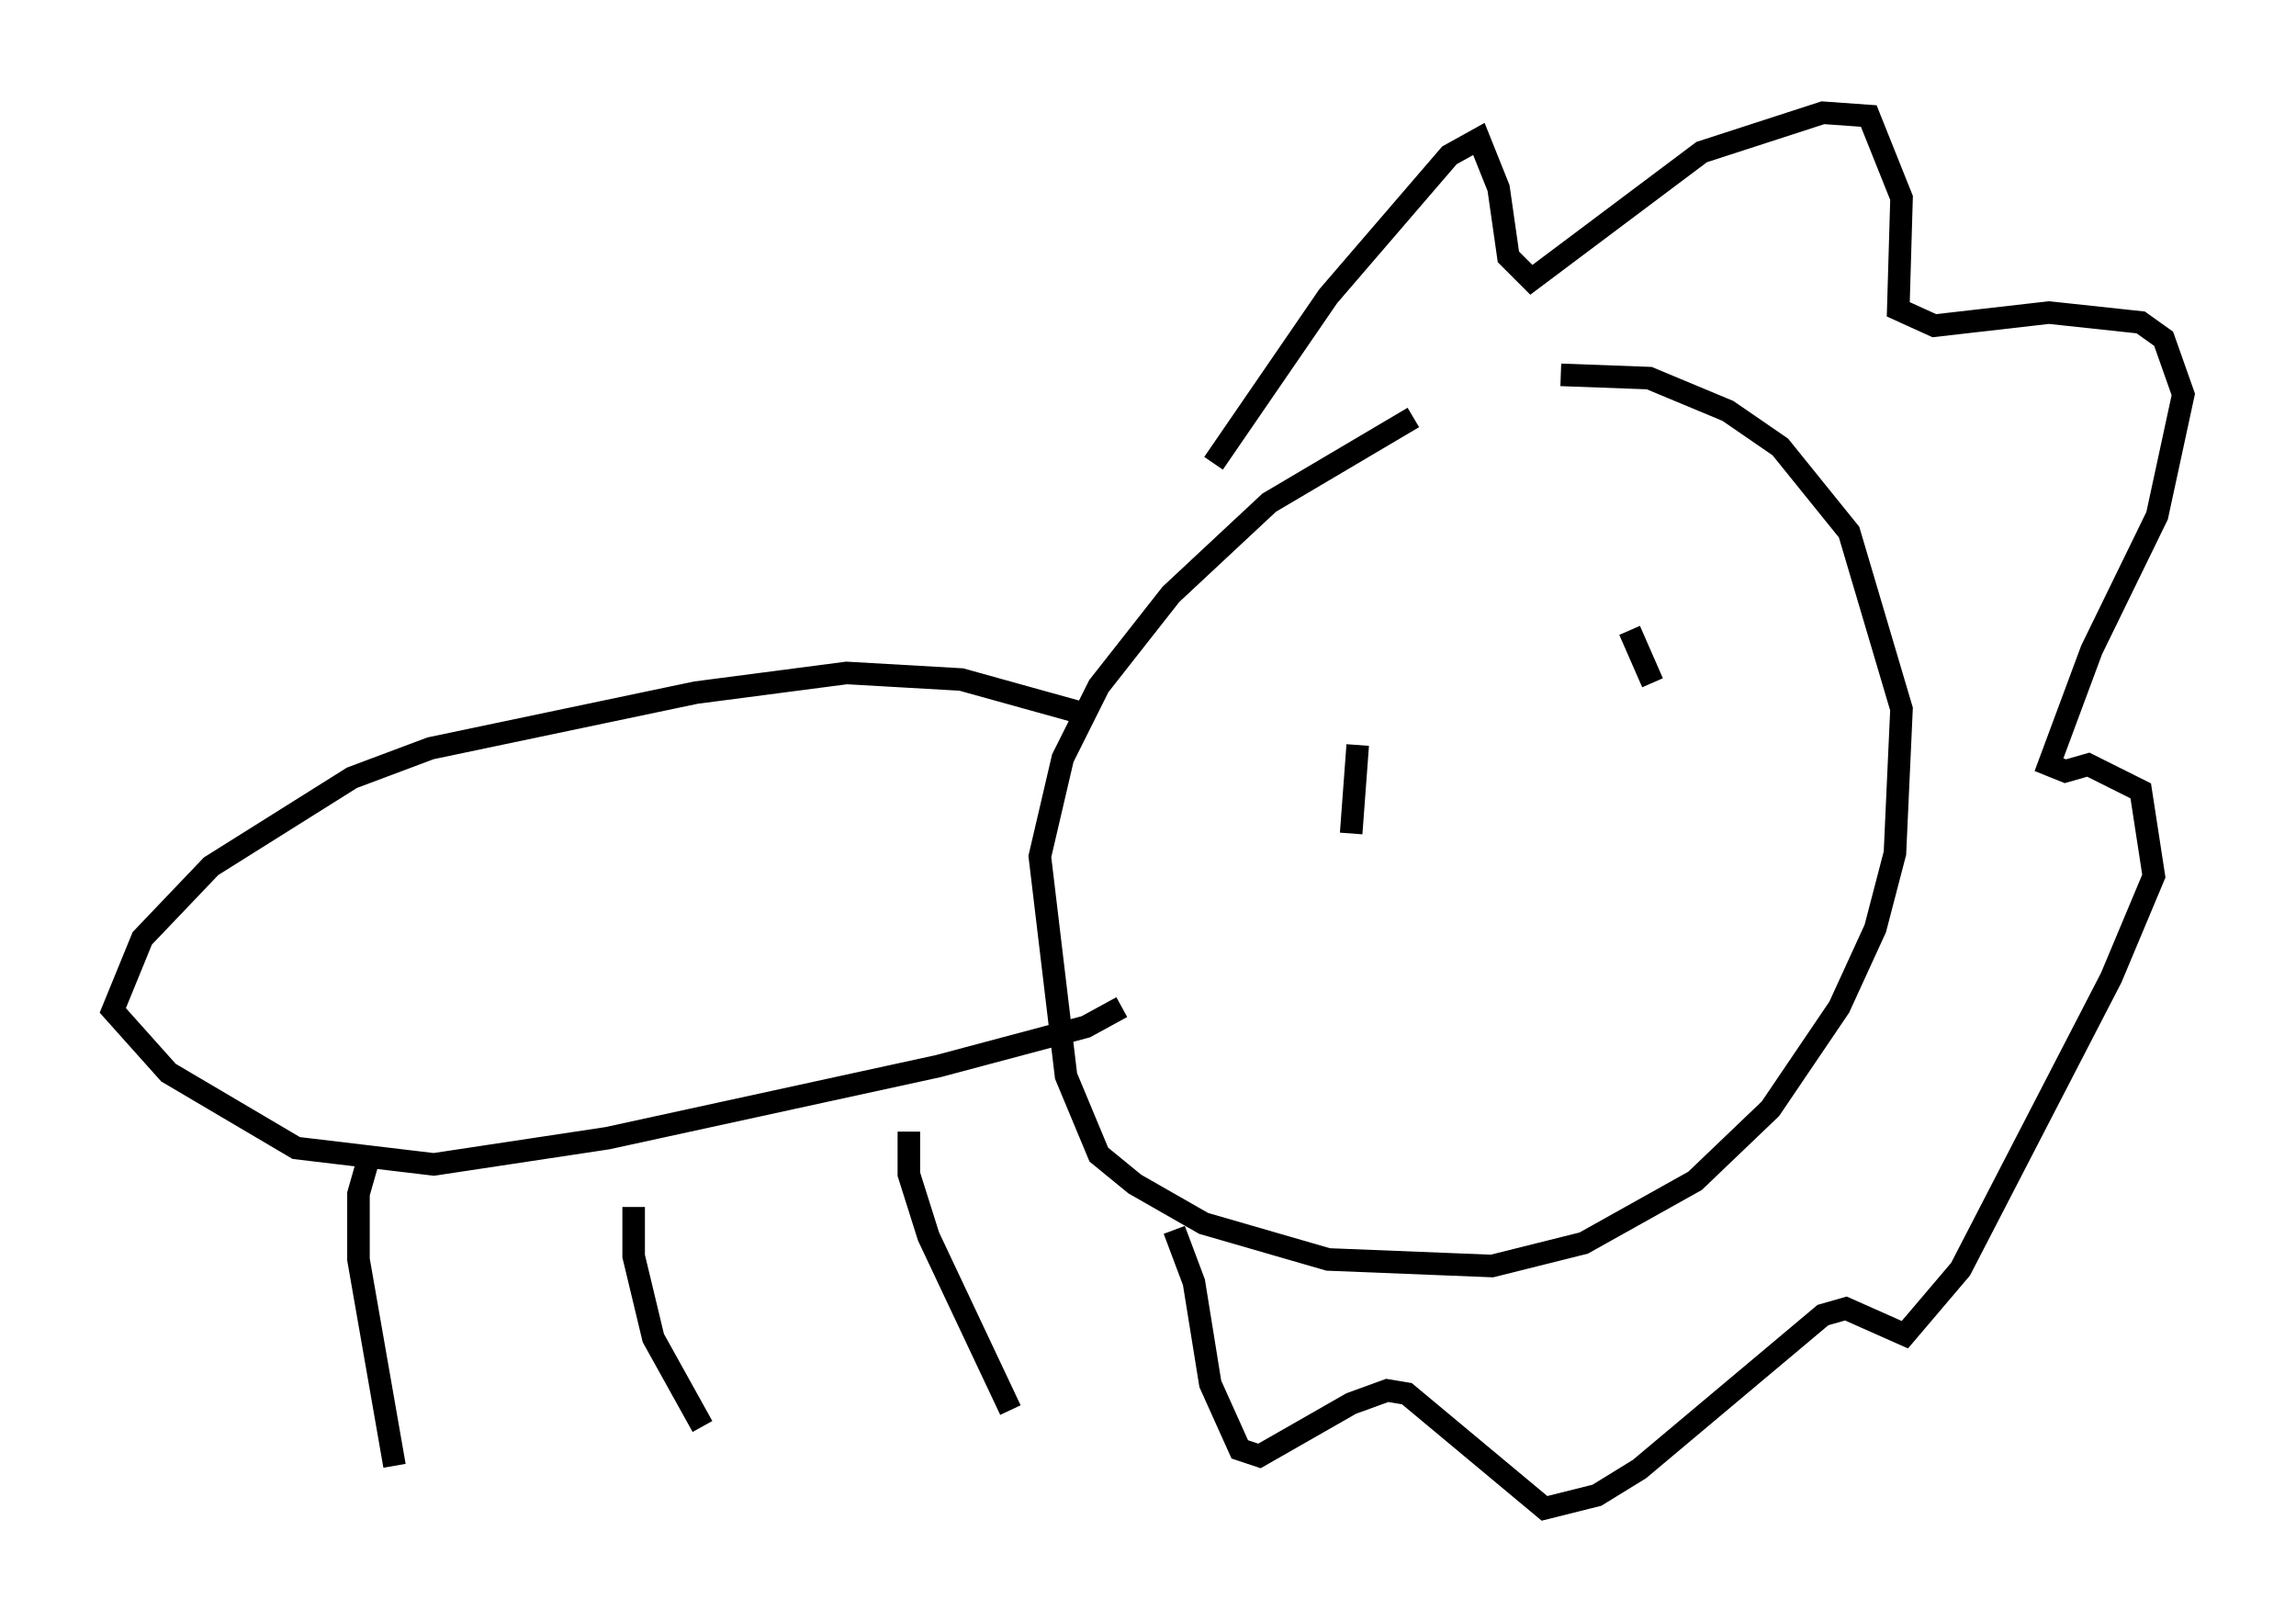<?xml version="1.0" encoding="utf-8" ?>
<svg baseProfile="full" height="71.877" version="1.1" width="101.799" xmlns="http://www.w3.org/2000/svg" xmlns:ev="http://www.w3.org/2001/xml-events" xmlns:xlink="http://www.w3.org/1999/xlink"><defs /><rect fill="white" height="71.877" width="101.799" x="0" y="0" /><path d="M71.234, 15.749 m-8.57, 2.76 l-6.391, 3.777 -4.358, 4.067 l-3.196, 4.067 -1.598, 3.196 l-1.017, 4.358 1.162, 9.732 l1.453, 3.486 1.598, 1.307 l3.05, 1.743 5.52, 1.598 l7.263, 0.291 4.067, -1.017 l4.939, -2.76 3.341, -3.196 l3.05, -4.503 1.598, -3.486 l0.872, -3.341 0.291, -6.391 l-2.324, -7.844 -3.05, -3.777 l-2.324, -1.598 -3.486, -1.453 l-3.922, -0.145 m-21.352, 14.961 l-5.229, -1.453 -5.084, -0.291 l-6.682, 0.872 -11.765, 2.469 l-3.486, 1.307 -6.246, 3.922 l-3.05, 3.196 -1.307, 3.196 l2.469, 2.76 5.665, 3.341 l6.101, 0.726 7.698, -1.162 l14.67, -3.196 6.536, -1.743 l1.598, -0.872 m-33.263, 6.246 l-0.581, 2.034 0.0, 2.905 l1.598, 9.151 m10.603, -11.475 l0.0, 2.179 0.872, 3.631 l2.179, 3.922 m9.151, -13.073 l0.0, 1.888 0.872, 2.76 l3.631, 7.698 m9.006, -41.978 l5.084, -7.408 5.374, -6.246 l1.307, -0.726 0.872, 2.179 l0.436, 3.05 1.017, 1.017 l7.553, -5.665 5.374, -1.743 l2.034, 0.145 1.453, 3.631 l-0.145, 4.939 1.598, 0.726 l5.084, -0.581 4.067, 0.436 l1.017, 0.726 0.872, 2.469 l-1.162, 5.374 -2.905, 5.955 l-1.888, 5.084 0.726, 0.291 l1.017, -0.291 2.324, 1.162 l0.581, 3.777 -1.888, 4.503 l-6.682, 12.927 -2.469, 2.905 l-2.615, -1.162 -1.017, 0.291 l-8.134, 6.827 -1.888, 1.162 l-2.324, 0.581 -6.101, -5.084 l-0.872, -0.145 -1.598, 0.581 l-4.067, 2.324 -0.872, -0.291 l-1.307, -2.905 -0.726, -4.503 l-0.872, -2.324 m8.134, -21.497 l-0.291, 3.922 m12.346, -9.006 l1.017, 2.324 " fill="none" stroke="black" stroke-width="1" /></svg>